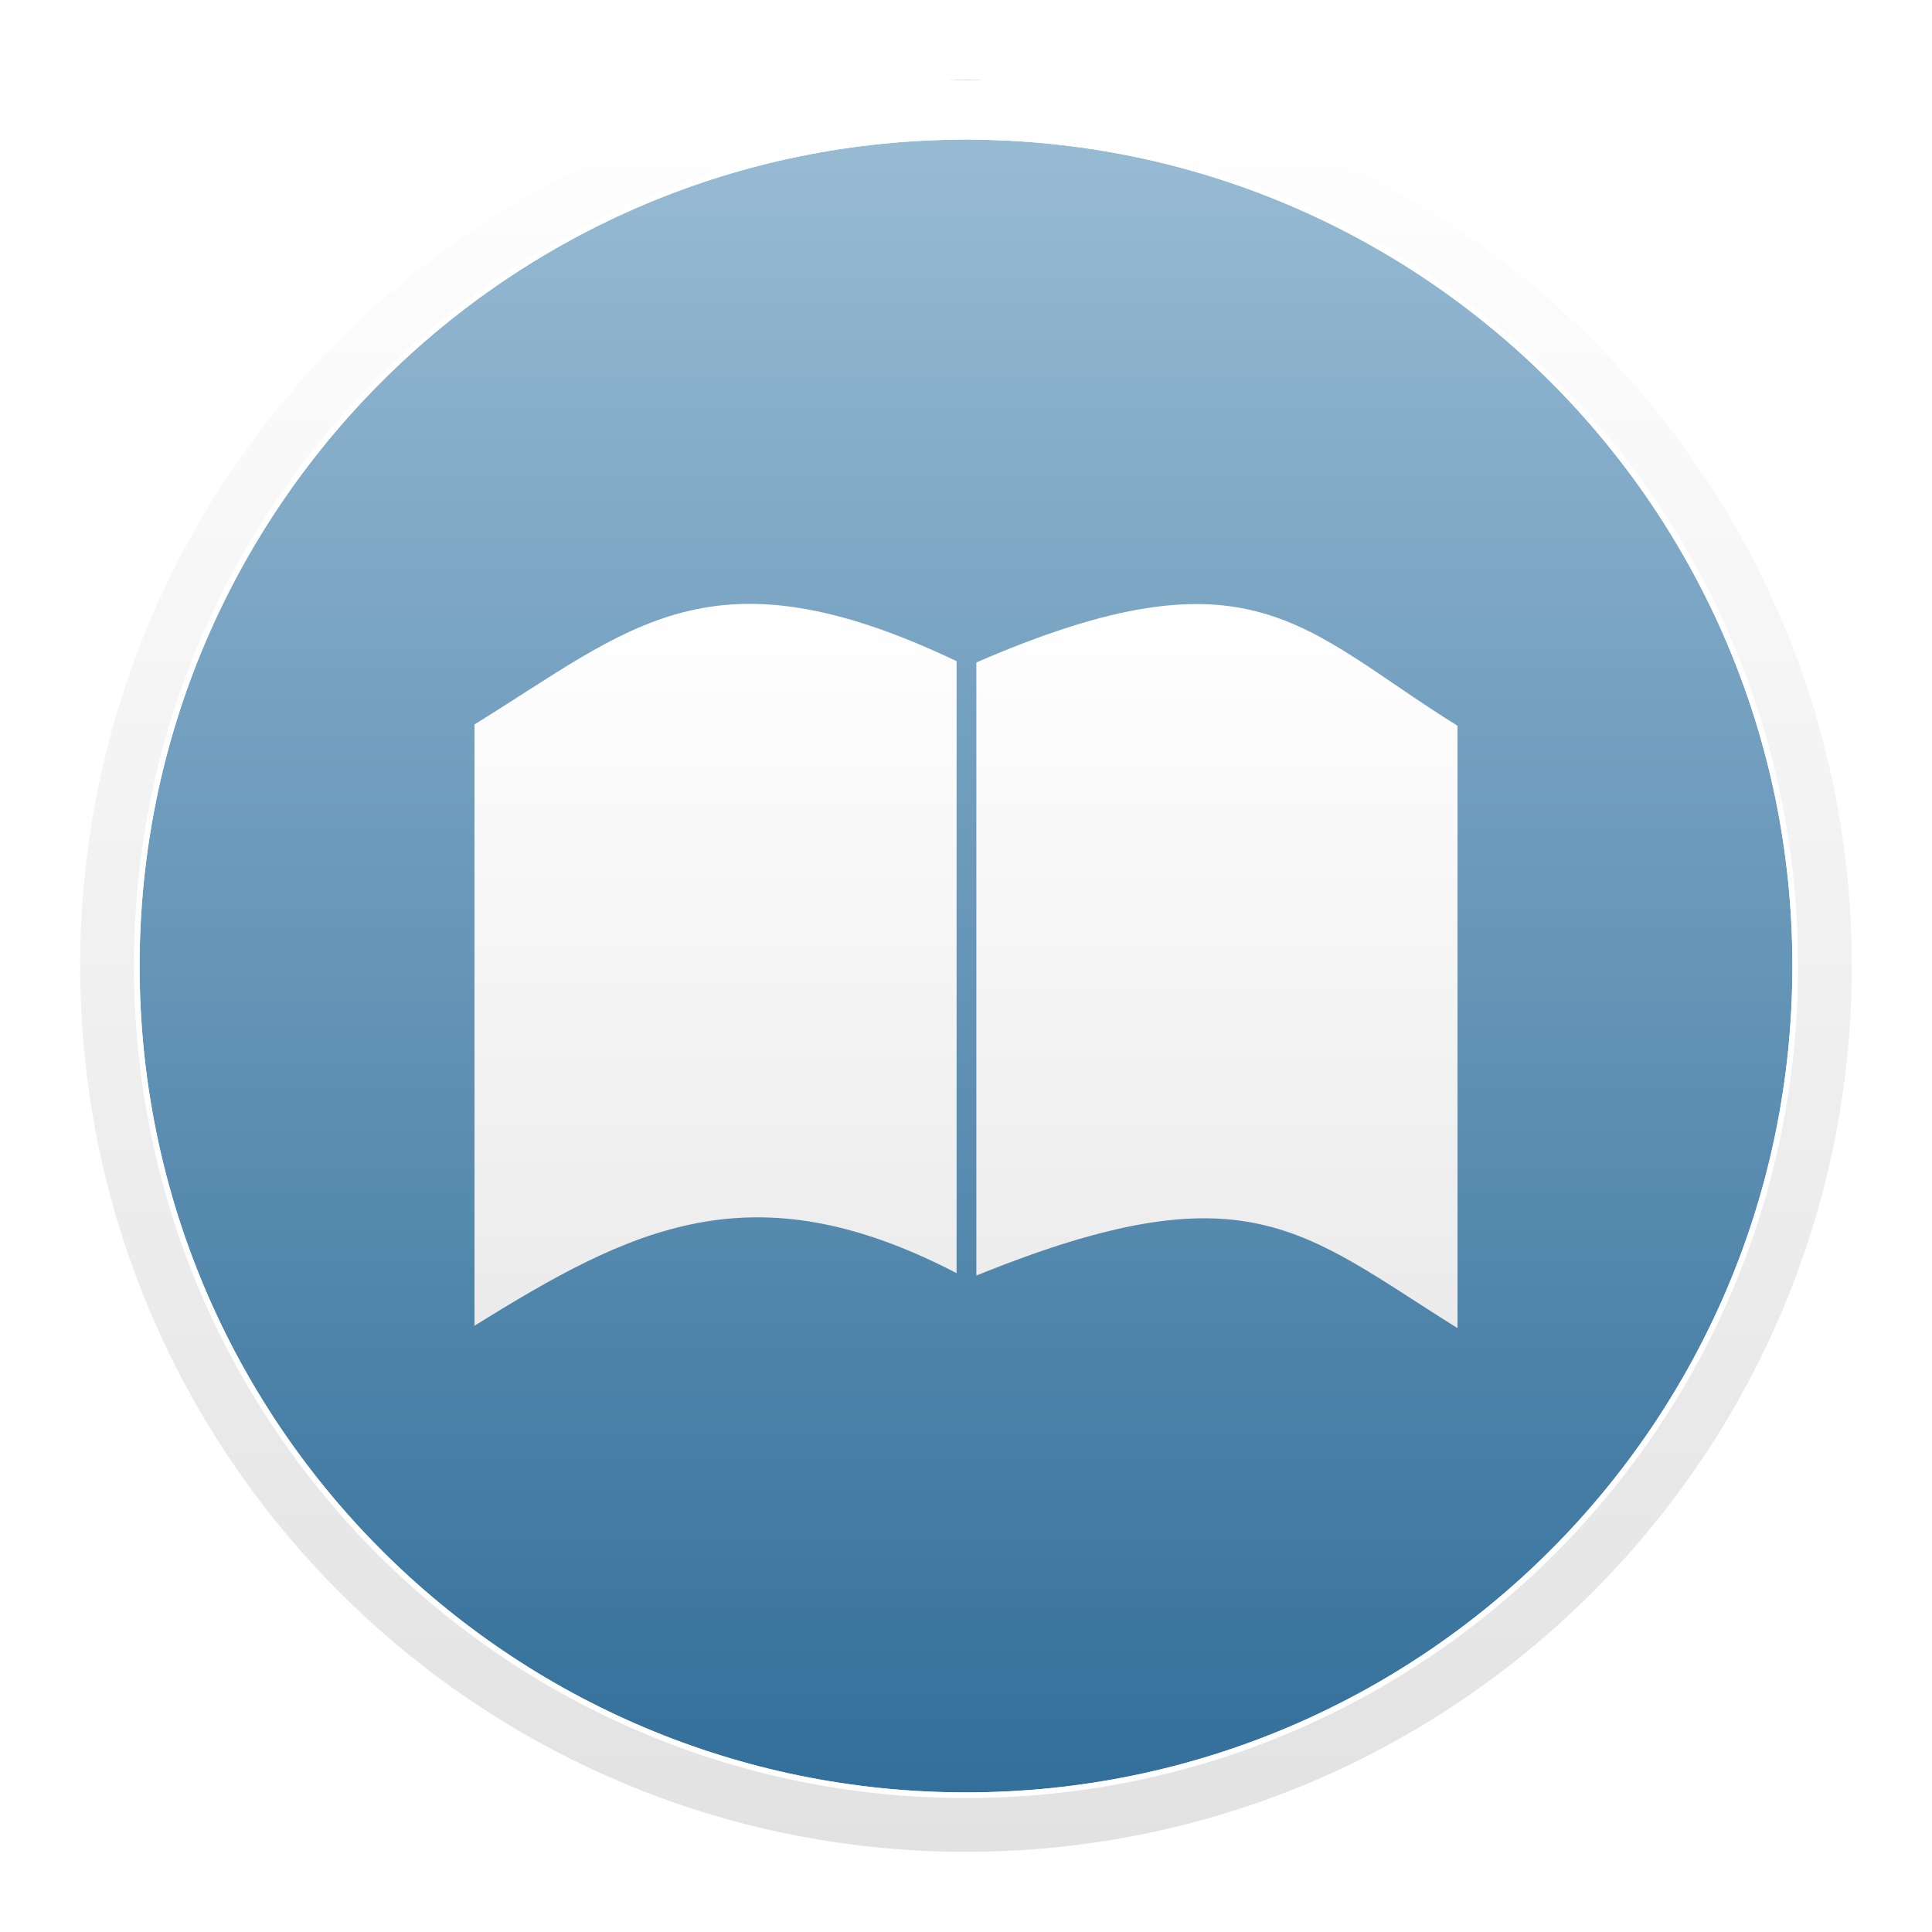 <?xml version="1.0" encoding="UTF-8"?>
<!DOCTYPE svg PUBLIC "-//W3C//DTD SVG 1.1//EN" "http://www.w3.org/Graphics/SVG/1.1/DTD/svg11.dtd">
<svg version="1.1" xmlns="http://www.w3.org/2000/svg" xmlns:xlink="http://www.w3.org/1999/xlink" x="0" y="0" width="1024" height="1024" viewBox="0, 0, 1024, 1024">
  <g id="Background">
    <rect x="0" y="0" width="1024" height="1024" fill="#000000" fill-opacity="0"/>
  </g>
  <defs>
    <clipPath id="Clip_1">
      <path d="M25.5,20.5 L998.5,20.5 L998.5,1003.5 L25.5,1003.5 z M512,42.5 C252.702,42.5 42.5,252.702 42.5,512 C42.5,771.298 252.702,981.5 512,981.5 C771.298,981.5 981.5,771.298 981.5,512 C981.5,252.702 771.298,42.5 512,42.5 z"/>
    </clipPath>
    <filter id="Shadow_2">
      <feGaussianBlur in="SourceAlpha" stdDeviation="8"/>
      <feOffset dx="0" dy="5" result="offsetblur"/>
      <feFlood flood-color="#000000"/>
      <feComposite in2="offsetblur" operator="in"/>
    </filter>
    <linearGradient id="Gradient_1" gradientUnits="userSpaceOnUse" x1="512" y1="42.5" x2="512" y2="981.5">
      <stop offset="0" stop-color="#3E7AA5"/>
      <stop offset="0" stop-color="#FFFFFF"/>
      <stop offset="1" stop-color="#E2E2E2"/>
    </linearGradient>
    <linearGradient id="Gradient_2" gradientUnits="userSpaceOnUse" x1="512" y1="74" x2="512" y2="950">
      <stop offset="0" stop-color="#3E7AA5"/>
      <stop offset="0" stop-color="#98BBD4"/>
      <stop offset="1" stop-color="#326F9A"/>
    </linearGradient>
    <clipPath id="Clip_3">
      <path d="M245.492,312.085 L513.015,312.085 L513.015,710.666 L245.492,710.666 z M394.615,320.092 C384.624,320.547 374.728,321.385 364.986,323.801 C322.763,334.271 288.033,361.794 251.492,383.957 L251.492,702.666 C334.583,651.082 398.496,618.376 507.015,674.798 L507.015,350.438 C471.732,333.909 434.13,319.702 394.615,320.092 z"/>
    </clipPath>
    <filter id="Shadow_4">
      <feGaussianBlur in="SourceAlpha" stdDeviation="2.5"/>
      <feOffset dx="0" dy="2" result="offsetblur"/>
      <feFlood flood-color="#000000"/>
      <feComposite in2="offsetblur" operator="in"/>
    </filter>
    <linearGradient id="Gradient_3" gradientUnits="userSpaceOnUse" x1="379.254" y1="320.066" x2="379.254" y2="702.666">
      <stop offset="0" stop-color="#FFFFFF"/>
      <stop offset="1" stop-color="#EBEBEB"/>
    </linearGradient>
    <clipPath id="Clip_5">
      <path d="M511.498,312.199 L778.508,312.199 L778.508,711.933 L511.498,711.933 z M636.987,320.199 C595.113,320.488 555.523,334.607 517.498,351.106 L517.498,676.065 C660.992,617.803 690.23,652.563 772.508,703.933 L772.508,384.668 C730.306,358.002 689.53,321.081 636.987,320.199 z"/>
    </clipPath>
    <filter id="Shadow_6">
      <feGaussianBlur in="SourceAlpha" stdDeviation="2.5"/>
      <feOffset dx="0" dy="2" result="offsetblur"/>
      <feFlood flood-color="#000000"/>
      <feComposite in2="offsetblur" operator="in"/>
    </filter>
    <linearGradient id="Gradient_4" gradientUnits="userSpaceOnUse" x1="645.003" y1="320.169" x2="645.003" y2="703.933">
      <stop offset="0" stop-color="#FFFFFF"/>
      <stop offset="1" stop-color="#EBEBEB"/>
    </linearGradient>
  </defs>
  <g id="Layer_1">
    <g>
      <path d="M512,42.5 C771.298,42.5 981.5,252.702 981.5,512 C981.5,771.298 771.298,981.5 512,981.5 C252.702,981.5 42.5,771.298 42.5,512 C42.5,252.702 252.702,42.5 512,42.5 z" clip-path="url(#Clip_1)" filter="url(#Shadow_2)" fill="rgba(0,0,0,0.685)"/>
      <path d="M512,981.5 C252.702,981.5 42.5,771.298 42.5,512 C42.5,252.702 252.702,42.5 512,42.5 C771.298,42.5 981.5,252.702 981.5,512 C981.5,771.298 771.298,981.5 512,981.5 z" fill="url(#Gradient_1)"/>
    </g>
    <g>
      <path d="M512,950 C270.099,950 74,753.901 74,512 C74,270.099 270.099,74 512,74 C753.901,74 950,270.099 950,512 C950,753.901 753.901,950 512,950 z" fill="url(#Gradient_2)"/>
      <path d="M512,71 C755.558,71 953,268.442 953,512 C953,755.558 755.558,953 512,953 C268.442,953 71,755.558 71,512 C71,268.442 268.442,71 512,71 z M512,74 C270.099,74 74,270.099 74,512 C74,753.901 270.099,950 512,950 C753.901,950 950,753.901 950,512 C950,270.099 753.901,74 512,74 z" fill="#FFFFFF"/>
    </g>
    <g>
      <g>
        <path d="M394.615,320.092 C434.13,319.702 471.732,333.909 507.015,350.438 L507.015,674.798 C398.496,618.376 334.583,651.082 251.492,702.666 L251.492,383.957 C288.033,361.794 322.763,334.271 364.986,323.801 C374.728,321.385 384.624,320.547 394.615,320.092 z" clip-path="url(#Clip_3)" filter="url(#Shadow_4)" fill="rgba(0,0,0,0.75)"/>
        <path d="M507.015,350.438 C376.492,288.28 334.626,332.716 251.492,383.957 L251.492,702.666 C334.583,651.082 398.496,618.376 507.015,674.798 L507.015,350.438 L507.015,350.438 z" fill="url(#Gradient_3)"/>
      </g>
      <g>
        <path d="M636.987,320.199 C689.53,321.081 730.306,358.002 772.508,384.668 L772.508,703.933 C690.23,652.563 660.992,617.803 517.498,676.065 L517.498,351.106 C555.523,334.607 595.113,320.488 636.987,320.199 z" clip-path="url(#Clip_5)" filter="url(#Shadow_6)" fill="rgba(0,0,0,0.75)"/>
        <path d="M517.498,351.106 L517.498,676.065 C660.992,617.803 690.23,652.563 772.508,703.933 L772.508,384.668 C690.23,333.555 663.903,287.579 517.498,351.106 L517.498,351.106 z" fill="url(#Gradient_4)"/>
      </g>
    </g>
  </g>
</svg>
